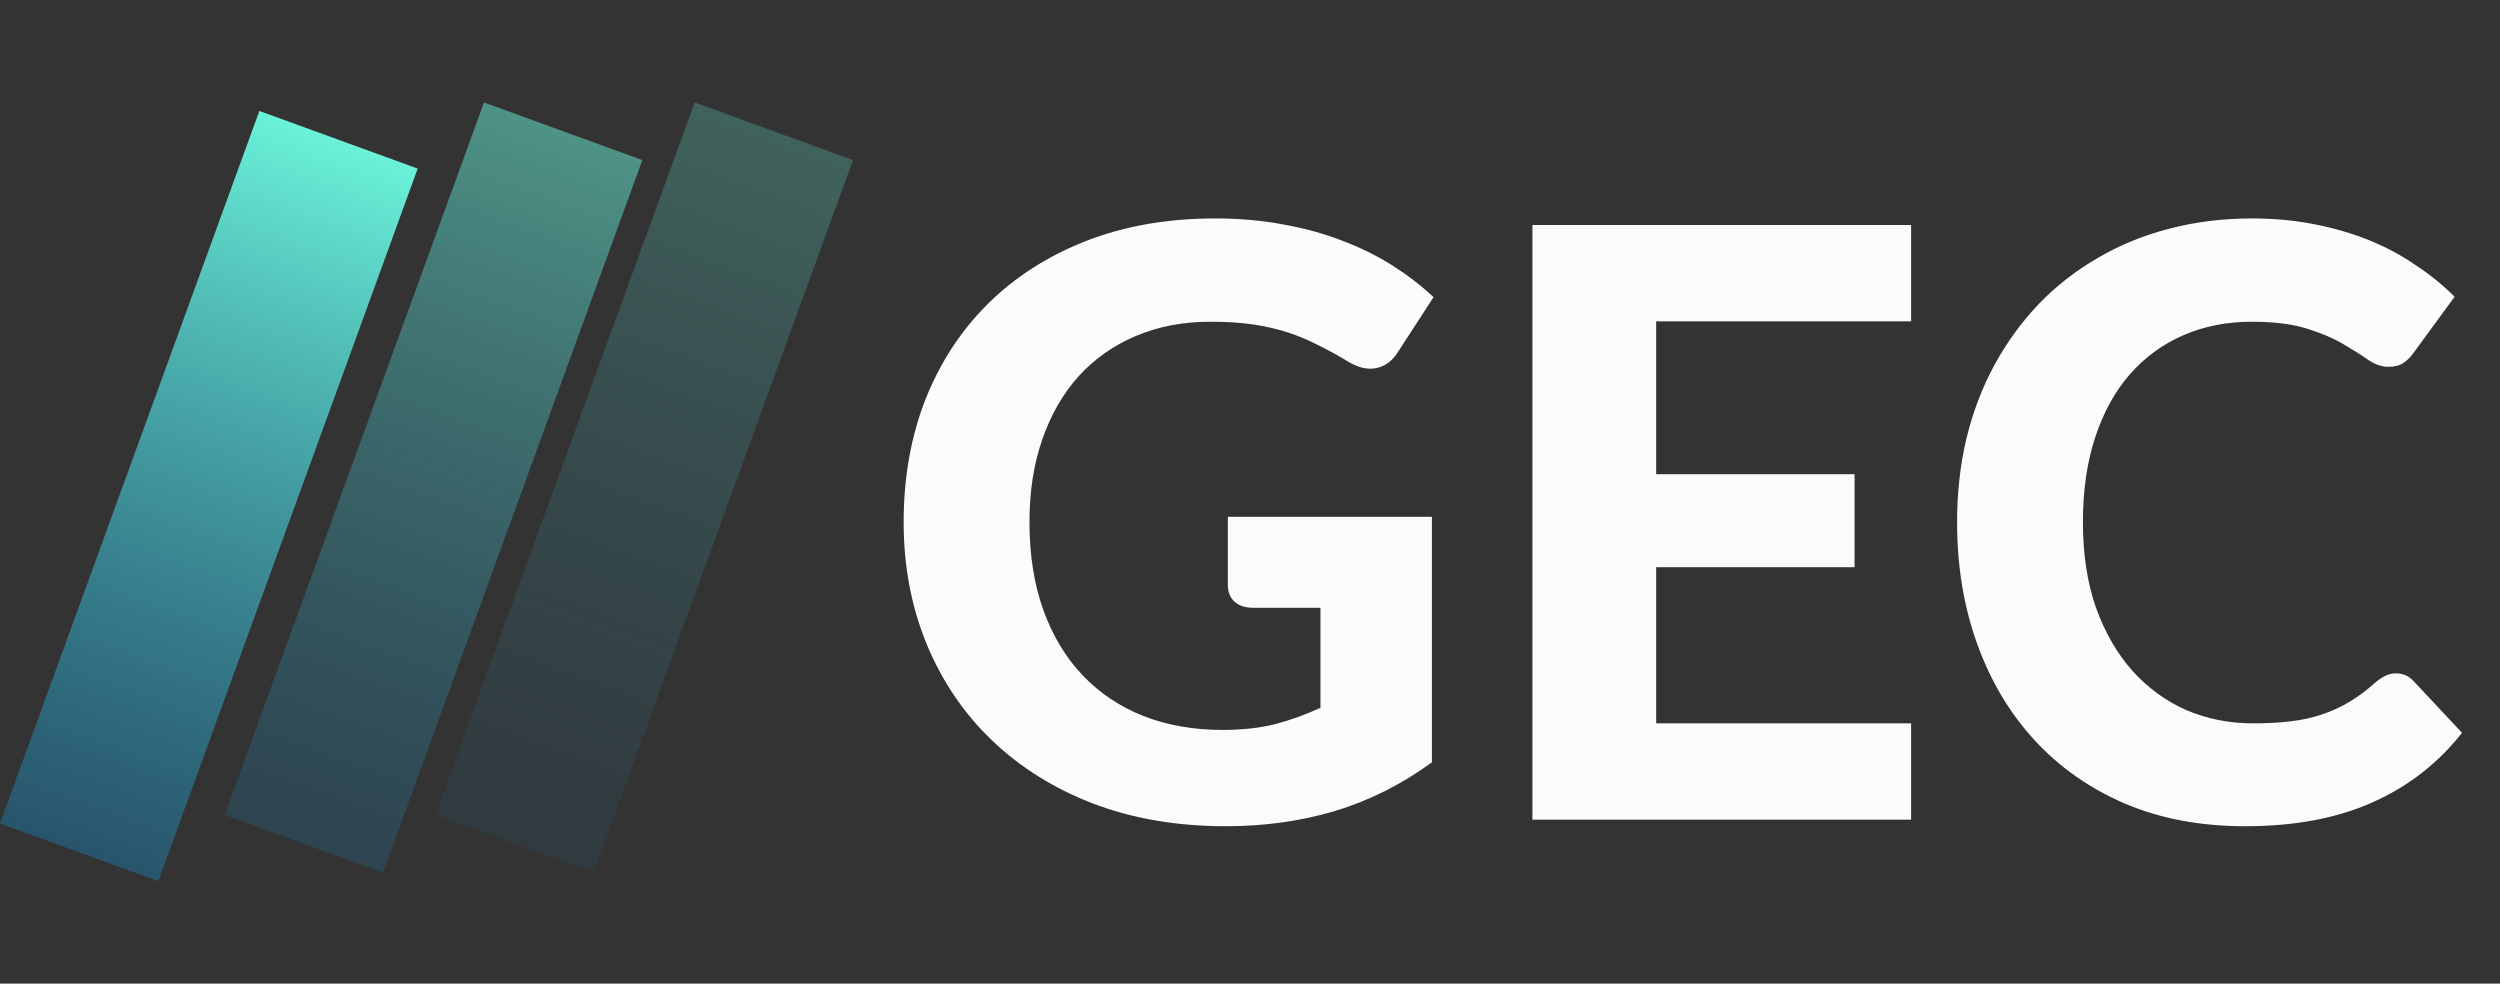 <svg width="61" height="24" viewBox="0 0 61 24" fill="none" xmlns="http://www.w3.org/2000/svg">
<rect x="0" y="0" width="61" height="24" fill="#333333" stroke="none"/>
<g id="main logo">
<g id="Group 9">
<rect id="Rectangle 3" x="6.328" y="2.707" width="4.112" height="18.502" transform="rotate(20 6.328 2.707)" fill="url(#paint0_linear)"/>
<rect id="Rectangle 4" x="16.949" y="2.5" width="4.112" height="18.502" transform="rotate(20 16.949 2.5)" fill="url(#paint1_linear)"/>
<rect id="Rectangle 6" x="11.809" y="2.5" width="4.112" height="18.502" transform="rotate(20 11.809 2.5)" fill="url(#paint2_linear)"/>
</g>
<path id="gec" d="M29.959 12.61H34.939V18.6C34.199 19.14 33.409 19.537 32.569 19.79C31.736 20.037 30.852 20.16 29.919 20.16C28.726 20.16 27.646 19.977 26.679 19.61C25.712 19.237 24.886 18.72 24.199 18.06C23.512 17.4 22.982 16.617 22.609 15.71C22.236 14.803 22.049 13.813 22.049 12.74C22.049 11.653 22.226 10.657 22.579 9.75C22.939 8.843 23.449 8.063 24.109 7.41C24.769 6.757 25.566 6.247 26.499 5.88C27.439 5.513 28.489 5.33 29.649 5.33C30.249 5.33 30.809 5.38 31.329 5.48C31.849 5.573 32.329 5.707 32.769 5.88C33.209 6.047 33.612 6.247 33.979 6.48C34.346 6.713 34.679 6.97 34.979 7.25L34.109 8.59C33.976 8.803 33.802 8.933 33.589 8.98C33.376 9.027 33.142 8.973 32.889 8.82C32.649 8.673 32.412 8.543 32.179 8.43C31.952 8.31 31.709 8.207 31.449 8.12C31.189 8.033 30.906 7.967 30.599 7.92C30.292 7.873 29.939 7.85 29.539 7.85C28.866 7.85 28.256 7.967 27.709 8.2C27.162 8.433 26.696 8.763 26.309 9.19C25.929 9.617 25.636 10.13 25.429 10.73C25.222 11.33 25.119 12 25.119 12.74C25.119 13.54 25.232 14.257 25.459 14.89C25.686 15.517 26.006 16.047 26.419 16.48C26.832 16.913 27.326 17.243 27.899 17.47C28.479 17.697 29.122 17.81 29.829 17.81C30.309 17.81 30.736 17.763 31.109 17.67C31.489 17.57 31.859 17.437 32.219 17.27V14.83H30.579C30.386 14.83 30.232 14.78 30.119 14.68C30.012 14.573 29.959 14.44 29.959 14.28V12.61ZM40.411 7.84V11.57H45.251V13.84H40.411V17.65H46.631V20H37.391V5.49H46.631V7.84H40.411ZM58.463 16.43C58.629 16.43 58.769 16.49 58.883 16.61L60.073 17.88C59.486 18.627 58.756 19.193 57.883 19.58C57.016 19.967 55.983 20.16 54.783 20.16C53.696 20.16 52.719 19.977 51.853 19.61C50.986 19.237 50.249 18.72 49.643 18.06C49.036 17.4 48.569 16.617 48.243 15.71C47.916 14.803 47.753 13.813 47.753 12.74C47.753 12.02 47.829 11.337 47.983 10.69C48.143 10.037 48.373 9.437 48.673 8.89C48.973 8.343 49.333 7.85 49.753 7.41C50.179 6.97 50.659 6.597 51.193 6.29C51.726 5.977 52.306 5.74 52.933 5.58C53.566 5.413 54.239 5.33 54.953 5.33C55.486 5.33 55.989 5.377 56.463 5.47C56.943 5.563 57.389 5.693 57.803 5.86C58.216 6.027 58.596 6.23 58.943 6.47C59.296 6.703 59.613 6.96 59.893 7.24L58.883 8.62C58.823 8.707 58.746 8.783 58.653 8.85C58.559 8.917 58.433 8.95 58.273 8.95C58.113 8.95 57.949 8.893 57.783 8.78C57.623 8.667 57.423 8.54 57.183 8.4C56.949 8.26 56.653 8.133 56.293 8.02C55.939 7.907 55.489 7.85 54.943 7.85C54.336 7.85 53.779 7.96 53.273 8.18C52.766 8.4 52.329 8.72 51.963 9.14C51.603 9.553 51.323 10.063 51.123 10.67C50.923 11.277 50.823 11.967 50.823 12.74C50.823 13.52 50.929 14.217 51.143 14.83C51.363 15.437 51.659 15.95 52.033 16.37C52.413 16.79 52.853 17.11 53.353 17.33C53.859 17.543 54.399 17.65 54.973 17.65C55.313 17.65 55.619 17.633 55.893 17.6C56.173 17.567 56.429 17.51 56.663 17.43C56.903 17.35 57.126 17.247 57.333 17.12C57.546 16.993 57.759 16.833 57.973 16.64C58.046 16.58 58.123 16.53 58.203 16.49C58.283 16.45 58.369 16.43 58.463 16.43Z" fill="#FBFBFB"/>
</g>
<defs>
<linearGradient id="paint0_linear" x1="8.384" y1="2.707" x2="8.384" y2="21.209" gradientUnits="userSpaceOnUse">
<stop stop-color="#6AF2D8"/>
<stop offset="1" stop-color="#1E77A5" stop-opacity="0.5"/>
</linearGradient>
<linearGradient id="paint1_linear" x1="19.005" y1="2.5" x2="19.005" y2="21.002" gradientUnits="userSpaceOnUse">
<stop stop-color="#6AF2D8" stop-opacity="0.25"/>
<stop offset="1" stop-color="#1E77A5" stop-opacity="0.1"/>
</linearGradient>
<linearGradient id="paint2_linear" x1="13.865" y1="2.5" x2="13.865" y2="21.002" gradientUnits="userSpaceOnUse">
<stop stop-color="#6AF2D8" stop-opacity="0.5"/>
<stop offset="1" stop-color="#1E77A5" stop-opacity="0.25"/>
</linearGradient>
</defs>
</svg>
